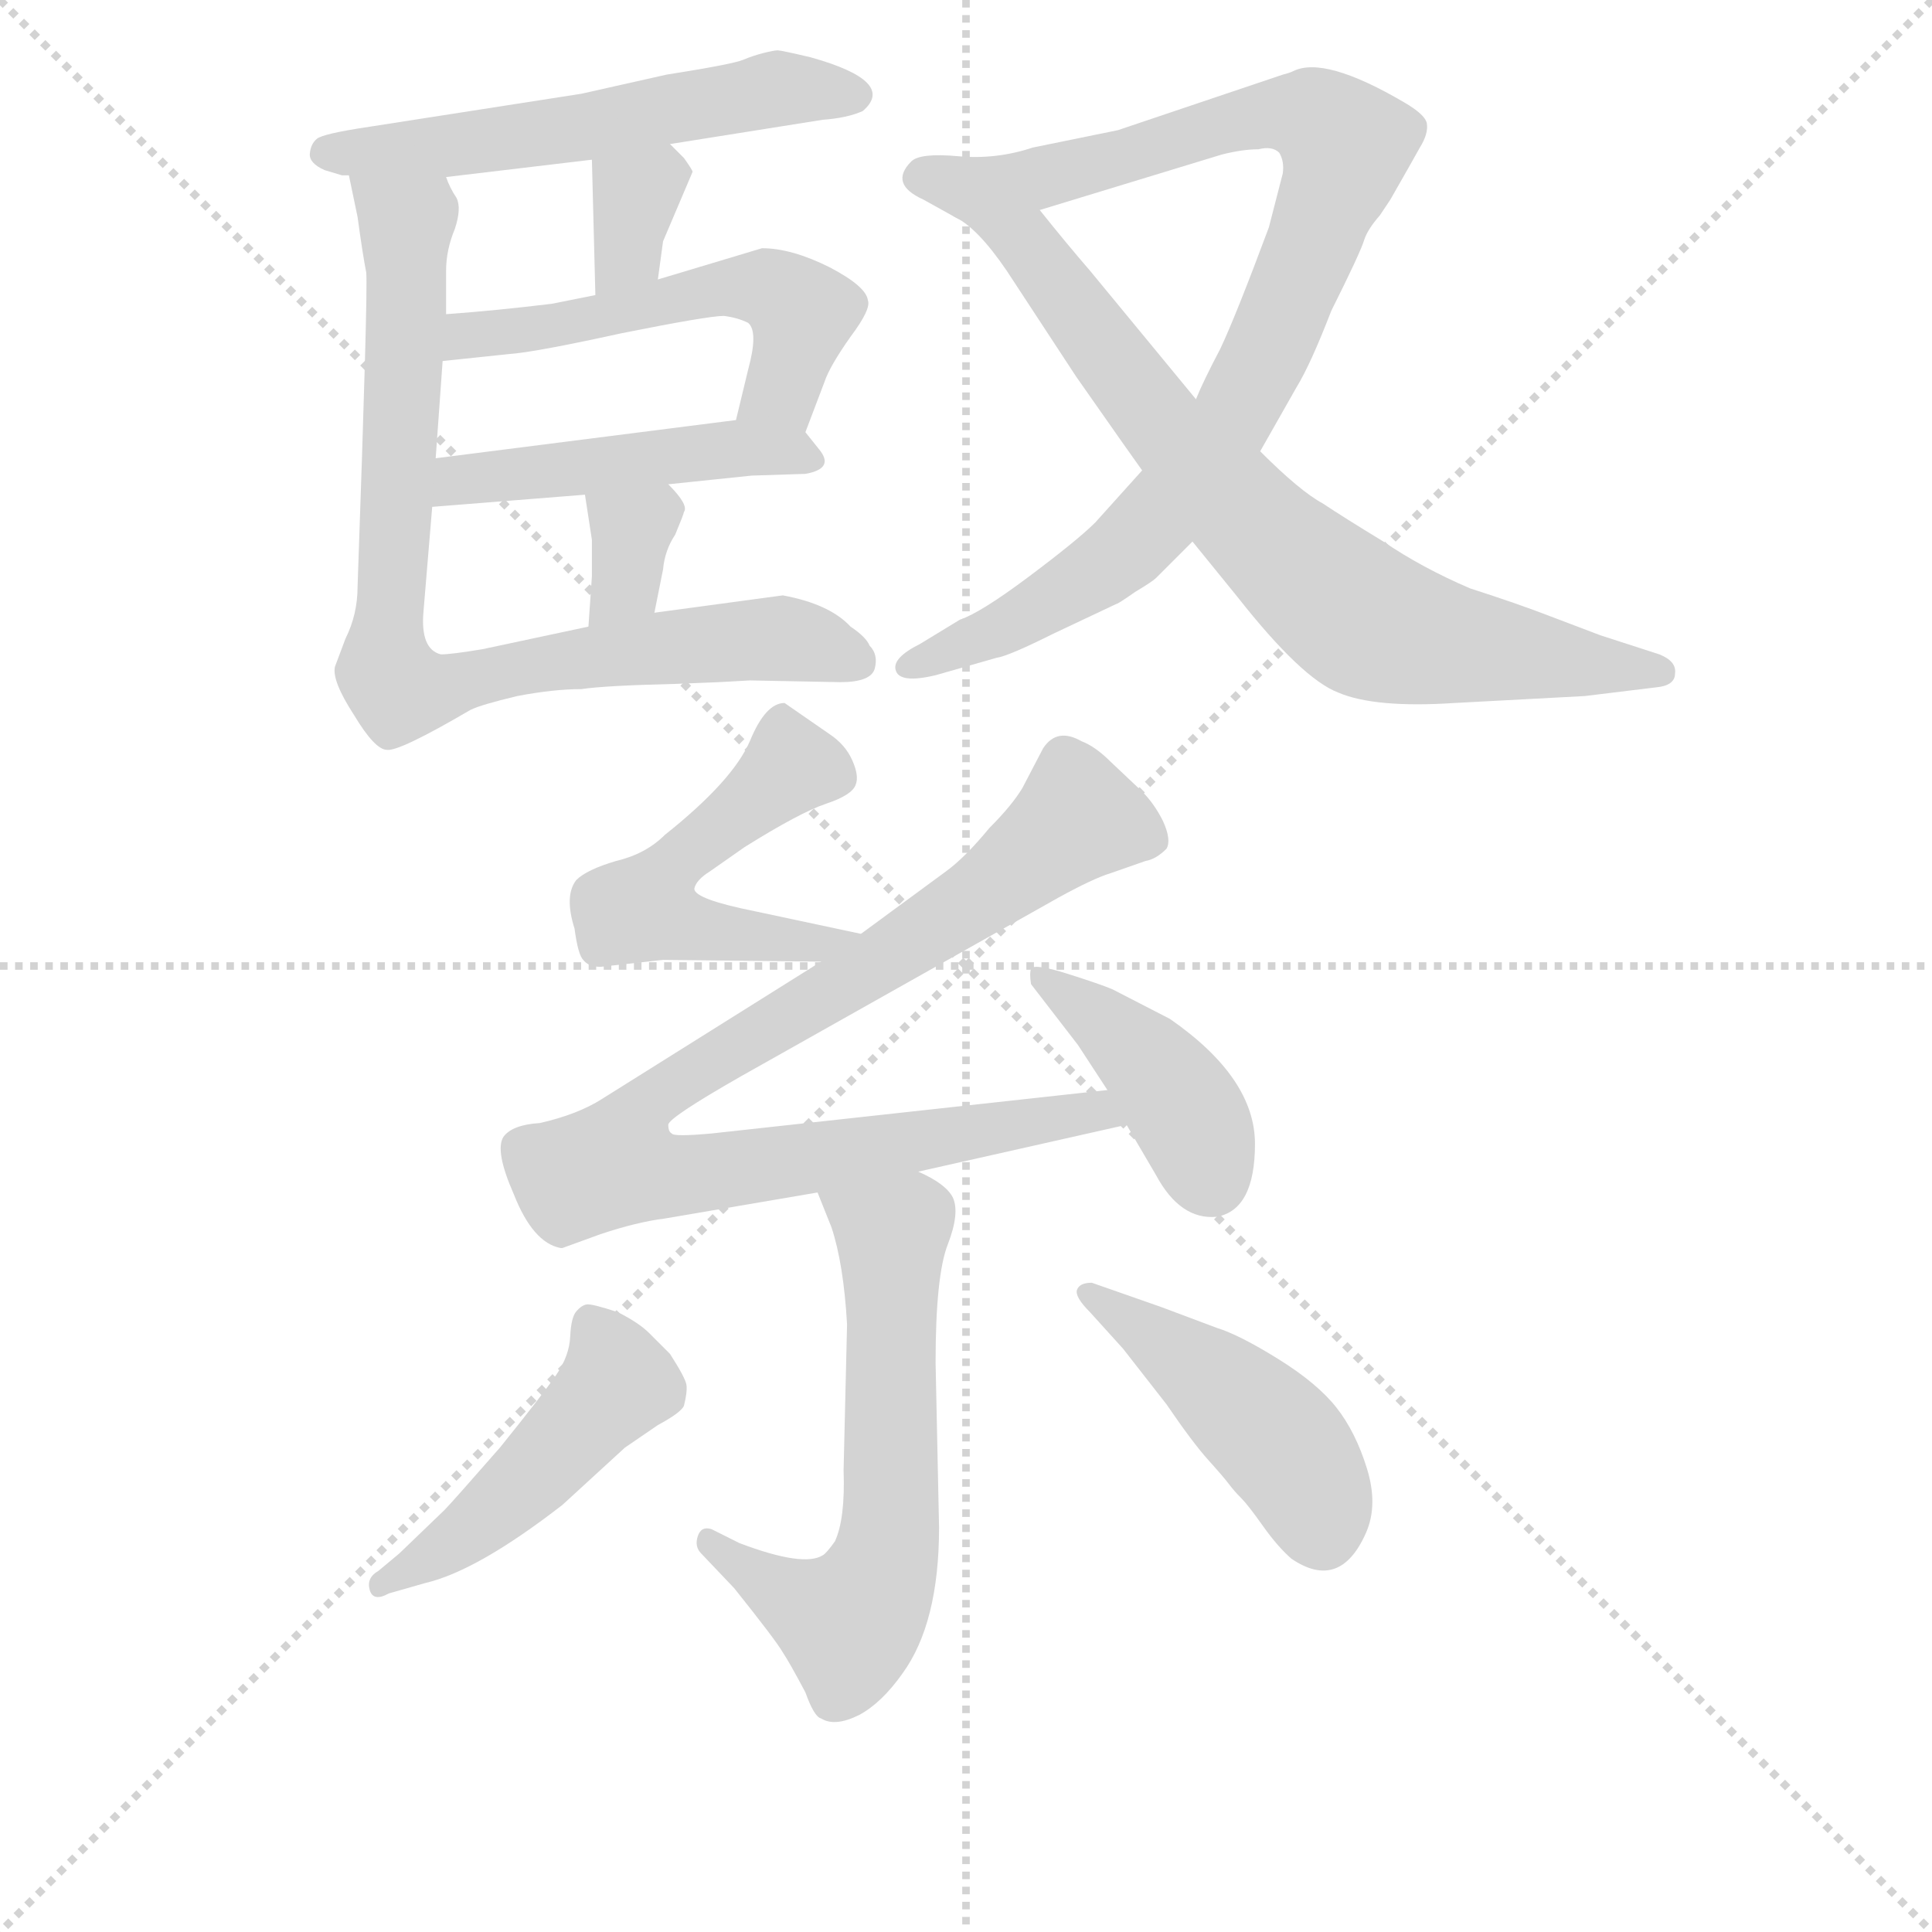<svg version="1.1" viewBox="0 0 1024 1024" xmlns="http://www.w3.org/2000/svg">
  <g stroke="lightgray" stroke-dasharray="1,1" stroke-width="1" transform="scale(4, 4)">
    <line x1="0" y1="0" x2="256" y2="256"></line>
    <line x1="256" y1="0" x2="0" y2="256"></line>
    <line x1="128" y1="0" x2="128" y2="256"></line>
    <line x1="0" y1="128" x2="256" y2="128"></line>
  </g>
<g transform="scale(0.92, -0.92) translate(60, -900)">
   <style type="text/css">
    @keyframes keyframes0 {
      from {
       stroke: blue;
       stroke-dashoffset: 561;
       stroke-width: 128;
       }
       65% {
       animation-timing-function: step-end;
       stroke: blue;
       stroke-dashoffset: 0;
       stroke-width: 128;
       }
       to {
       stroke: black;
       stroke-width: 1024;
       }
       }
       #make-me-a-hanzi-animation-0 {
         animation: keyframes0 0.707s both;
         animation-delay: 0s;
         animation-timing-function: linear;
       }
    @keyframes keyframes1 {
      from {
       stroke: blue;
       stroke-dashoffset: 333;
       stroke-width: 128;
       }
       52% {
       animation-timing-function: step-end;
       stroke: blue;
       stroke-dashoffset: 0;
       stroke-width: 128;
       }
       to {
       stroke: black;
       stroke-width: 1024;
       }
       }
       #make-me-a-hanzi-animation-1 {
         animation: keyframes1 0.521s both;
         animation-delay: 0.707s;
         animation-timing-function: linear;
       }
    @keyframes keyframes2 {
      from {
       stroke: blue;
       stroke-dashoffset: 535;
       stroke-width: 128;
       }
       64% {
       animation-timing-function: step-end;
       stroke: blue;
       stroke-dashoffset: 0;
       stroke-width: 128;
       }
       to {
       stroke: black;
       stroke-width: 1024;
       }
       }
       #make-me-a-hanzi-animation-2 {
         animation: keyframes2 0.685s both;
         animation-delay: 1.228s;
         animation-timing-function: linear;
       }
    @keyframes keyframes3 {
      from {
       stroke: blue;
       stroke-dashoffset: 473;
       stroke-width: 128;
       }
       61% {
       animation-timing-function: step-end;
       stroke: blue;
       stroke-dashoffset: 0;
       stroke-width: 128;
       }
       to {
       stroke: black;
       stroke-width: 1024;
       }
       }
       #make-me-a-hanzi-animation-3 {
         animation: keyframes3 0.635s both;
         animation-delay: 1.913s;
         animation-timing-function: linear;
       }
    @keyframes keyframes4 {
      from {
       stroke: blue;
       stroke-dashoffset: 336;
       stroke-width: 128;
       }
       52% {
       animation-timing-function: step-end;
       stroke: blue;
       stroke-dashoffset: 0;
       stroke-width: 128;
       }
       to {
       stroke: black;
       stroke-width: 1024;
       }
       }
       #make-me-a-hanzi-animation-4 {
         animation: keyframes4 0.523s both;
         animation-delay: 2.548s;
         animation-timing-function: linear;
       }
    @keyframes keyframes5 {
      from {
       stroke: blue;
       stroke-dashoffset: 830;
       stroke-width: 128;
       }
       73% {
       animation-timing-function: step-end;
       stroke: blue;
       stroke-dashoffset: 0;
       stroke-width: 128;
       }
       to {
       stroke: black;
       stroke-width: 1024;
       }
       }
       #make-me-a-hanzi-animation-5 {
         animation: keyframes5 0.925s both;
         animation-delay: 3.071s;
         animation-timing-function: linear;
       }
    @keyframes keyframes6 {
      from {
       stroke: blue;
       stroke-dashoffset: 923;
       stroke-width: 128;
       }
       75% {
       animation-timing-function: step-end;
       stroke: blue;
       stroke-dashoffset: 0;
       stroke-width: 128;
       }
       to {
       stroke: black;
       stroke-width: 1024;
       }
       }
       #make-me-a-hanzi-animation-6 {
         animation: keyframes6 1.001s both;
         animation-delay: 3.997s;
         animation-timing-function: linear;
       }
    @keyframes keyframes7 {
      from {
       stroke: blue;
       stroke-dashoffset: 760;
       stroke-width: 128;
       }
       71% {
       animation-timing-function: step-end;
       stroke: blue;
       stroke-dashoffset: 0;
       stroke-width: 128;
       }
       to {
       stroke: black;
       stroke-width: 1024;
       }
       }
       #make-me-a-hanzi-animation-7 {
         animation: keyframes7 0.868s both;
         animation-delay: 4.998s;
         animation-timing-function: linear;
       }
    @keyframes keyframes8 {
      from {
       stroke: blue;
       stroke-dashoffset: 519;
       stroke-width: 128;
       }
       63% {
       animation-timing-function: step-end;
       stroke: blue;
       stroke-dashoffset: 0;
       stroke-width: 128;
       }
       to {
       stroke: black;
       stroke-width: 1024;
       }
       }
       #make-me-a-hanzi-animation-8 {
         animation: keyframes8 0.672s both;
         animation-delay: 5.866s;
         animation-timing-function: linear;
       }
    @keyframes keyframes9 {
      from {
       stroke: blue;
       stroke-dashoffset: 925;
       stroke-width: 128;
       }
       75% {
       animation-timing-function: step-end;
       stroke: blue;
       stroke-dashoffset: 0;
       stroke-width: 128;
       }
       to {
       stroke: black;
       stroke-width: 1024;
       }
       }
       #make-me-a-hanzi-animation-9 {
         animation: keyframes9 1.003s both;
         animation-delay: 6.539s;
         animation-timing-function: linear;
       }
    @keyframes keyframes10 {
      from {
       stroke: blue;
       stroke-dashoffset: 414;
       stroke-width: 128;
       }
       57% {
       animation-timing-function: step-end;
       stroke: blue;
       stroke-dashoffset: 0;
       stroke-width: 128;
       }
       to {
       stroke: black;
       stroke-width: 1024;
       }
       }
       #make-me-a-hanzi-animation-10 {
         animation: keyframes10 0.587s both;
         animation-delay: 7.542s;
         animation-timing-function: linear;
       }
    @keyframes keyframes11 {
      from {
       stroke: blue;
       stroke-dashoffset: 619;
       stroke-width: 128;
       }
       67% {
       animation-timing-function: step-end;
       stroke: blue;
       stroke-dashoffset: 0;
       stroke-width: 128;
       }
       to {
       stroke: black;
       stroke-width: 1024;
       }
       }
       #make-me-a-hanzi-animation-11 {
         animation: keyframes11 0.754s both;
         animation-delay: 8.128s;
         animation-timing-function: linear;
       }
    @keyframes keyframes12 {
      from {
       stroke: blue;
       stroke-dashoffset: 476;
       stroke-width: 128;
       }
       61% {
       animation-timing-function: step-end;
       stroke: blue;
       stroke-dashoffset: 0;
       stroke-width: 128;
       }
       to {
       stroke: black;
       stroke-width: 1024;
       }
       }
       #make-me-a-hanzi-animation-12 {
         animation: keyframes12 0.637s both;
         animation-delay: 8.882s;
         animation-timing-function: linear;
       }
    @keyframes keyframes13 {
      from {
       stroke: blue;
       stroke-dashoffset: 450;
       stroke-width: 128;
       }
       59% {
       animation-timing-function: step-end;
       stroke: blue;
       stroke-dashoffset: 0;
       stroke-width: 128;
       }
       to {
       stroke: black;
       stroke-width: 1024;
       }
       }
       #make-me-a-hanzi-animation-13 {
         animation: keyframes13 0.616s both;
         animation-delay: 9.52s;
         animation-timing-function: linear;
       }
</style>
<path d="M 326.0 817.0 L 414.0 831.0 Q 428.0 832.0 437.0 836.0 Q 457.0 853.0 407.0 867.0 Q 390.0 871.0 388.0 871.0 Q 386.0 871.0 380.0 869.5 Q 374.0 868.0 368.0 865.5 Q 362.0 863.0 324.0 857.0 L 275.0 846.0 L 153.0 827.0 Q 126.0 823.0 122.5 820.0 Q 119.0 817.0 118.5 811.5 Q 118.0 806.0 127.0 802.0 L 137.0 799.0 L 141.0 799.0 L 197.0 798.0 L 281.0 808.0 L 326.0 817.0 Z" fill="lightgray"></path> 
<path d="M 319.0 739.0 L 322.0 761.0 L 339.0 801.0 Q 339.0 802.0 334.0 809.0 L 326.0 817.0 C 305.0 838.0 280.0 838.0 281.0 808.0 L 283.0 730.0 C 284.0 700.0 315.0 709.0 319.0 739.0 Z" fill="lightgray"></path> 
<path d="M 404.0 651.0 L 415.0 680.0 Q 418.0 689.0 430.0 706.0 Q 442.0 722.0 440.0 727.0 Q 439.0 735.0 418.0 746.0 Q 396.0 757.0 379.0 757.0 L 319.0 739.0 L 283.0 730.0 L 258.0 725.0 Q 225.0 721.0 197.0 719.0 C 167.0 717.0 165.0 689.0 195.0 692.0 L 233.0 696.0 Q 248.0 697.0 298.0 708.0 Q 348.0 718.0 357.0 718.0 Q 365.0 717.0 371.0 714.0 Q 377.0 709.0 371.0 687.0 L 364.0 658.0 C 357.0 629.0 393.0 623.0 404.0 651.0 Z" fill="lightgray"></path> 
<path d="M 325.0 621.0 L 373.0 626.0 L 404.0 627.0 Q 421.0 630.0 412.0 641.0 L 404.0 651.0 C 395.0 662.0 394.0 662.0 364.0 658.0 L 191.0 636.0 C 161.0 632.0 159.0 606.0 189.0 608.0 L 277.0 615.0 L 325.0 621.0 Z" fill="lightgray"></path> 
<path d="M 317.0 547.0 L 322.0 572.0 Q 323.0 583.0 329.0 592.0 Q 334.0 604.0 334.0 605.0 Q 337.0 609.0 325.0 621.0 C 304.0 643.0 272.0 645.0 277.0 615.0 L 281.0 589.0 L 281.0 568.0 L 279.0 539.0 C 277.0 509.0 311.0 518.0 317.0 547.0 Z" fill="lightgray"></path> 
<path d="M 354.0 507.0 L 372.0 508.0 L 424.0 507.0 Q 442.0 507.0 444.0 515.0 Q 446.0 523.0 441.0 528.0 Q 439.0 533.0 430.0 539.0 Q 418.0 552.0 391.0 557.0 L 317.0 547.0 L 279.0 539.0 L 218.0 526.0 Q 200.0 523.0 194.0 523.0 Q 182.0 526.0 184.0 548.0 L 189.0 608.0 L 191.0 636.0 L 195.0 692.0 L 197.0 719.0 L 197.0 744.0 Q 197.0 756.0 202.0 768.0 Q 206.0 780.0 203.0 786.0 Q 199.0 792.0 197.0 798.0 C 186.0 826.0 135.0 828.0 141.0 799.0 L 146.0 775.0 Q 149.0 753.0 151.0 743.0 Q 152.0 732.0 146.0 562.0 Q 146.0 546.0 139.0 532.0 L 133.0 516.0 Q 131.0 508.0 144.0 488.0 Q 156.0 468.0 163.0 468.0 Q 170.0 467.0 211.0 491.0 Q 217.0 494.0 238.0 499.0 Q 259.0 503.0 275.0 503.0 Q 288.0 505.0 329.0 506.0 L 354.0 507.0 Z" fill="lightgray"></path> 
<path d="M 666.0 640.0 L 687.0 677.0 Q 695.0 690.0 707.0 721.0 Q 724.0 755.0 726.0 762.0 Q 728.0 768.0 735.0 776.0 L 741.0 785.0 Q 753.0 806.0 758.0 815.0 Q 763.0 823.0 762.0 829.0 Q 761.0 834.0 749.0 841.0 Q 703.0 868.0 685.0 859.0 Q 683.0 858.0 679.0 857.0 L 584.0 825.0 L 535.0 815.0 Q 514.0 808.0 492.0 810.0 Q 470.0 812.0 465.0 807.0 Q 452.0 794.0 472.0 785.0 L 490.0 775.0 C 503.0 768.0 510.0 770.0 539.0 779.0 L 644.0 811.0 Q 656.0 814.0 665.0 814.0 Q 673.0 816.0 677.0 812.0 Q 680.0 807.0 679.0 800.0 Q 677.0 792.0 671.0 769.0 Q 652.0 718.0 643.0 699.0 Q 633.0 680.0 629.0 670.0 L 598.0 629.0 L 571.0 599.0 Q 561.0 589.0 533.0 568.0 Q 505.0 547.0 493.0 543.0 L 470.0 529.0 Q 454.0 521.0 456.0 514.0 Q 458.0 506.0 479.0 511.0 L 514.0 521.0 Q 521.0 522.0 547.0 535.0 L 583.0 552.0 Q 584.0 552.0 594.0 559.0 Q 604.0 565.0 606.0 567.0 L 627.0 588.0 L 666.0 640.0 Z" fill="lightgray"></path> 
<path d="M 853.0 499.0 L 894.0 504.0 Q 905.0 505.0 905.0 512.0 Q 906.0 519.0 896.0 523.0 L 862.0 534.0 L 833.0 545.0 Q 815.0 552.0 787.0 561.0 Q 759.0 573.0 737.0 588.0 Q 714.0 602.0 702.0 610.0 Q 689.0 617.0 666.0 640.0 L 629.0 670.0 L 568.0 744.0 Q 555.0 759.0 539.0 779.0 C 520.0 802.0 466.0 793.0 490.0 775.0 Q 503.0 769.0 520.0 744.0 L 560.0 683.0 Q 595.0 633.0 598.0 629.0 L 627.0 588.0 L 653.0 556.0 Q 690.0 509.0 711.0 501.0 Q 732.0 492.0 778.0 495.0 L 853.0 499.0 Z" fill="lightgray"></path> 
<path d="M 436.0 362.0 L 375.0 375.0 Q 340.0 382.0 340.0 388.0 Q 341.0 393.0 349.0 398.0 L 369.0 412.0 Q 401.0 432.0 416.0 437.0 Q 431.0 442.0 433.0 448.0 Q 435.0 453.0 431.0 462.0 Q 427.0 471.0 418.0 477.0 L 392.0 495.0 Q 381.0 495.0 372.0 473.0 Q 362.0 450.0 323.0 419.0 Q 312.0 408.0 295.0 404.0 Q 278.0 399.0 272.0 393.0 Q 265.0 384.0 271.0 365.0 Q 273.0 350.0 276.0 347.0 Q 279.0 343.0 286.0 343.0 L 322.0 347.0 L 413.0 346.0 C 443.0 346.0 465.0 356.0 436.0 362.0 Z" fill="lightgray"></path> 
<path d="M 413.0 346.0 L 287.0 267.0 Q 273.0 258.0 251.0 253.0 Q 235.0 252.0 230.0 245.0 Q 225.0 237.0 236.0 212.0 Q 247.0 184.0 263.0 181.0 L 264.0 181.0 L 286.0 189.0 Q 307.0 196.0 323.0 198.0 L 411.0 213.0 L 469.0 225.0 L 589.0 252.0 C 618.0 259.0 608.0 275.0 578.0 272.0 L 350.0 247.0 Q 328.0 245.0 327.0 247.0 Q 325.0 248.0 325.0 252.0 Q 325.0 256.0 367.0 280.0 L 550.0 383.0 Q 570.0 394.0 580.0 397.0 L 600.0 404.0 Q 606.0 405.0 612.0 411.0 Q 615.0 416.0 610.0 427.0 Q 605.0 437.0 598.0 444.0 L 580.0 461.0 Q 571.0 470.0 563.0 473.0 Q 549.0 481.0 541.0 469.0 L 529.0 446.0 Q 523.0 436.0 510.0 423.0 Q 496.0 406.0 485.0 398.0 Q 474.0 390.0 436.0 362.0 L 413.0 346.0 Z" fill="lightgray"></path> 
<path d="M 589.0 252.0 L 606.0 223.0 Q 620.0 197.0 641.0 199.0 Q 663.0 203.0 663.0 241.0 Q 663.0 279.0 614.0 313.0 L 581.0 330.0 Q 574.0 333.0 555.0 339.0 Q 536.0 345.0 534.0 342.0 Q 533.0 339.0 534.0 333.0 L 561.0 298.0 L 578.0 272.0 L 589.0 252.0 Z" fill="lightgray"></path> 
<path d="M 411.0 213.0 L 419.0 193.0 Q 426.0 172.0 428.0 137.0 L 426.0 53.0 Q 427.0 25.0 421.0 12.0 Q 416.0 5.0 414.0 4.0 Q 403.0 -3.0 366.0 11.0 L 350.0 19.0 Q 344.0 21.0 342.0 15.0 Q 340.0 9.0 344.0 5.0 L 363.0 -15.0 Q 387.0 -45.0 391.0 -52.0 Q 395.0 -58.0 404.0 -75.0 Q 409.0 -89.0 413.0 -90.0 Q 421.0 -95.0 435.0 -88.0 Q 448.0 -81.0 460.0 -64.0 Q 481.0 -35.0 481.0 20.0 L 479.0 115.0 Q 479.0 165.0 486.0 183.0 Q 493.0 201.0 489.0 210.0 Q 485.0 218.0 469.0 225.0 C 443.0 239.0 400.0 241.0 411.0 213.0 Z" fill="lightgray"></path> 
<path d="M 158.0 -5.0 Q 151.0 -9.0 153.0 -16.0 Q 155.0 -23.0 164.0 -18.0 L 185.0 -12.0 Q 215.0 -5.0 264.0 33.0 L 300.0 66.0 L 319.0 79.0 Q 332.0 86.0 334.0 90.0 Q 336.0 98.0 335.5 102.0 Q 335.0 106.0 326.0 120.0 L 314.0 132.0 Q 308.0 138.0 296.0 144.0 Q 281.0 149.0 278.0 148.5 Q 275.0 148.0 272.0 144.5 Q 269.0 141.0 268.5 130.0 Q 268.0 119.0 260.5 108.0 Q 253.0 97.0 228.0 66.0 Q 200.0 34.0 196.0 30.0 L 170.0 5.0 L 158.0 -5.0 Z" fill="lightgray"></path> 
<path d="M 569.0 161.0 Q 562.0 161.0 560.5 157.0 Q 559.0 153.0 568.0 144.0 L 587.0 123.0 L 612.0 91.0 Q 627.0 69.0 636.0 59.0 Q 645.0 49.0 648.0 45.0 Q 651.0 41.0 655.0 37.0 Q 659.0 33.0 667.5 21.0 Q 676.0 9.0 684.0 2.0 Q 712.0 -17.0 727.0 17.0 Q 734.0 33.0 727.5 54.0 Q 721.0 75.0 710.0 89.0 Q 699.0 103.0 676.5 117.0 Q 654.0 131.0 641.0 135.0 L 609.0 147.0 L 569.0 161.0 Z" fill="lightgray"></path> 
      <clipPath id="make-me-a-hanzi-clip-0">
      <path d="M 326.0 817.0 L 414.0 831.0 Q 428.0 832.0 437.0 836.0 Q 457.0 853.0 407.0 867.0 Q 390.0 871.0 388.0 871.0 Q 386.0 871.0 380.0 869.5 Q 374.0 868.0 368.0 865.5 Q 362.0 863.0 324.0 857.0 L 275.0 846.0 L 153.0 827.0 Q 126.0 823.0 122.5 820.0 Q 119.0 817.0 118.5 811.5 Q 118.0 806.0 127.0 802.0 L 137.0 799.0 L 141.0 799.0 L 197.0 798.0 L 281.0 808.0 L 326.0 817.0 Z" fill="lightgray"></path>
      </clipPath>
      <path clip-path="url(#make-me-a-hanzi-clip-0)" d="M 129.0 812.0 L 202.0 816.0 L 381.0 848.0 L 431.0 846.0 " fill="none" id="make-me-a-hanzi-animation-0" stroke-dasharray="433 866" stroke-linecap="round"></path>

      <clipPath id="make-me-a-hanzi-clip-1">
      <path d="M 319.0 739.0 L 322.0 761.0 L 339.0 801.0 Q 339.0 802.0 334.0 809.0 L 326.0 817.0 C 305.0 838.0 280.0 838.0 281.0 808.0 L 283.0 730.0 C 284.0 700.0 315.0 709.0 319.0 739.0 Z" fill="lightgray"></path>
      </clipPath>
      <path clip-path="url(#make-me-a-hanzi-clip-1)" d="M 326.0 799.0 L 305.0 785.0 L 302.0 758.0 L 287.0 738.0 " fill="none" id="make-me-a-hanzi-animation-1" stroke-dasharray="205 410" stroke-linecap="round"></path>

      <clipPath id="make-me-a-hanzi-clip-2">
      <path d="M 404.0 651.0 L 415.0 680.0 Q 418.0 689.0 430.0 706.0 Q 442.0 722.0 440.0 727.0 Q 439.0 735.0 418.0 746.0 Q 396.0 757.0 379.0 757.0 L 319.0 739.0 L 283.0 730.0 L 258.0 725.0 Q 225.0 721.0 197.0 719.0 C 167.0 717.0 165.0 689.0 195.0 692.0 L 233.0 696.0 Q 248.0 697.0 298.0 708.0 Q 348.0 718.0 357.0 718.0 Q 365.0 717.0 371.0 714.0 Q 377.0 709.0 371.0 687.0 L 364.0 658.0 C 357.0 629.0 393.0 623.0 404.0 651.0 Z" fill="lightgray"></path>
      </clipPath>
      <path clip-path="url(#make-me-a-hanzi-clip-2)" d="M 201.0 698.0 L 209.0 707.0 L 287.0 716.0 L 361.0 735.0 L 383.0 734.0 L 399.0 723.0 L 402.0 714.0 L 392.0 680.0 L 372.0 664.0 " fill="none" id="make-me-a-hanzi-animation-2" stroke-dasharray="407 814" stroke-linecap="round"></path>

      <clipPath id="make-me-a-hanzi-clip-3">
      <path d="M 325.0 621.0 L 373.0 626.0 L 404.0 627.0 Q 421.0 630.0 412.0 641.0 L 404.0 651.0 C 395.0 662.0 394.0 662.0 364.0 658.0 L 191.0 636.0 C 161.0 632.0 159.0 606.0 189.0 608.0 L 277.0 615.0 L 325.0 621.0 Z" fill="lightgray"></path>
      </clipPath>
      <path clip-path="url(#make-me-a-hanzi-clip-3)" d="M 196.0 615.0 L 204.0 624.0 L 358.0 642.0 L 407.0 635.0 " fill="none" id="make-me-a-hanzi-animation-3" stroke-dasharray="345 690" stroke-linecap="round"></path>

      <clipPath id="make-me-a-hanzi-clip-4">
      <path d="M 317.0 547.0 L 322.0 572.0 Q 323.0 583.0 329.0 592.0 Q 334.0 604.0 334.0 605.0 Q 337.0 609.0 325.0 621.0 C 304.0 643.0 272.0 645.0 277.0 615.0 L 281.0 589.0 L 281.0 568.0 L 279.0 539.0 C 277.0 509.0 311.0 518.0 317.0 547.0 Z" fill="lightgray"></path>
      </clipPath>
      <path clip-path="url(#make-me-a-hanzi-clip-4)" d="M 284.0 609.0 L 304.0 595.0 L 300.0 564.0 L 284.0 546.0 " fill="none" id="make-me-a-hanzi-animation-4" stroke-dasharray="208 416" stroke-linecap="round"></path>

      <clipPath id="make-me-a-hanzi-clip-5">
      <path d="M 354.0 507.0 L 372.0 508.0 L 424.0 507.0 Q 442.0 507.0 444.0 515.0 Q 446.0 523.0 441.0 528.0 Q 439.0 533.0 430.0 539.0 Q 418.0 552.0 391.0 557.0 L 317.0 547.0 L 279.0 539.0 L 218.0 526.0 Q 200.0 523.0 194.0 523.0 Q 182.0 526.0 184.0 548.0 L 189.0 608.0 L 191.0 636.0 L 195.0 692.0 L 197.0 719.0 L 197.0 744.0 Q 197.0 756.0 202.0 768.0 Q 206.0 780.0 203.0 786.0 Q 199.0 792.0 197.0 798.0 C 186.0 826.0 135.0 828.0 141.0 799.0 L 146.0 775.0 Q 149.0 753.0 151.0 743.0 Q 152.0 732.0 146.0 562.0 Q 146.0 546.0 139.0 532.0 L 133.0 516.0 Q 131.0 508.0 144.0 488.0 Q 156.0 468.0 163.0 468.0 Q 170.0 467.0 211.0 491.0 Q 217.0 494.0 238.0 499.0 Q 259.0 503.0 275.0 503.0 Q 288.0 505.0 329.0 506.0 L 354.0 507.0 Z" fill="lightgray"></path>
      </clipPath>
      <path clip-path="url(#make-me-a-hanzi-clip-5)" d="M 148.0 794.0 L 174.0 769.0 L 162.0 532.0 L 164.0 510.0 L 172.0 502.0 L 193.0 502.0 L 259.0 519.0 L 387.0 533.0 L 434.0 519.0 " fill="none" id="make-me-a-hanzi-animation-5" stroke-dasharray="702 1404" stroke-linecap="round"></path>

      <clipPath id="make-me-a-hanzi-clip-6">
      <path d="M 666.0 640.0 L 687.0 677.0 Q 695.0 690.0 707.0 721.0 Q 724.0 755.0 726.0 762.0 Q 728.0 768.0 735.0 776.0 L 741.0 785.0 Q 753.0 806.0 758.0 815.0 Q 763.0 823.0 762.0 829.0 Q 761.0 834.0 749.0 841.0 Q 703.0 868.0 685.0 859.0 Q 683.0 858.0 679.0 857.0 L 584.0 825.0 L 535.0 815.0 Q 514.0 808.0 492.0 810.0 Q 470.0 812.0 465.0 807.0 Q 452.0 794.0 472.0 785.0 L 490.0 775.0 C 503.0 768.0 510.0 770.0 539.0 779.0 L 644.0 811.0 Q 656.0 814.0 665.0 814.0 Q 673.0 816.0 677.0 812.0 Q 680.0 807.0 679.0 800.0 Q 677.0 792.0 671.0 769.0 Q 652.0 718.0 643.0 699.0 Q 633.0 680.0 629.0 670.0 L 598.0 629.0 L 571.0 599.0 Q 561.0 589.0 533.0 568.0 Q 505.0 547.0 493.0 543.0 L 470.0 529.0 Q 454.0 521.0 456.0 514.0 Q 458.0 506.0 479.0 511.0 L 514.0 521.0 Q 521.0 522.0 547.0 535.0 L 583.0 552.0 Q 584.0 552.0 594.0 559.0 Q 604.0 565.0 606.0 567.0 L 627.0 588.0 L 666.0 640.0 Z" fill="lightgray"></path>
      </clipPath>
      <path clip-path="url(#make-me-a-hanzi-clip-6)" d="M 472.0 797.0 L 495.0 792.0 L 532.0 796.0 L 664.0 833.0 L 697.0 832.0 L 715.0 816.0 L 676.0 710.0 L 650.0 658.0 L 620.0 618.0 L 568.0 568.0 L 513.0 536.0 L 462.0 516.0 " fill="none" id="make-me-a-hanzi-animation-6" stroke-dasharray="795 1590" stroke-linecap="round"></path>

      <clipPath id="make-me-a-hanzi-clip-7">
      <path d="M 853.0 499.0 L 894.0 504.0 Q 905.0 505.0 905.0 512.0 Q 906.0 519.0 896.0 523.0 L 862.0 534.0 L 833.0 545.0 Q 815.0 552.0 787.0 561.0 Q 759.0 573.0 737.0 588.0 Q 714.0 602.0 702.0 610.0 Q 689.0 617.0 666.0 640.0 L 629.0 670.0 L 568.0 744.0 Q 555.0 759.0 539.0 779.0 C 520.0 802.0 466.0 793.0 490.0 775.0 Q 503.0 769.0 520.0 744.0 L 560.0 683.0 Q 595.0 633.0 598.0 629.0 L 627.0 588.0 L 653.0 556.0 Q 690.0 509.0 711.0 501.0 Q 732.0 492.0 778.0 495.0 L 853.0 499.0 Z" fill="lightgray"></path>
      </clipPath>
      <path clip-path="url(#make-me-a-hanzi-clip-7)" d="M 496.0 774.0 L 531.0 759.0 L 613.0 650.0 L 666.0 593.0 L 725.0 543.0 L 768.0 530.0 L 896.0 513.0 " fill="none" id="make-me-a-hanzi-animation-7" stroke-dasharray="632 1264" stroke-linecap="round"></path>

      <clipPath id="make-me-a-hanzi-clip-8">
      <path d="M 436.0 362.0 L 375.0 375.0 Q 340.0 382.0 340.0 388.0 Q 341.0 393.0 349.0 398.0 L 369.0 412.0 Q 401.0 432.0 416.0 437.0 Q 431.0 442.0 433.0 448.0 Q 435.0 453.0 431.0 462.0 Q 427.0 471.0 418.0 477.0 L 392.0 495.0 Q 381.0 495.0 372.0 473.0 Q 362.0 450.0 323.0 419.0 Q 312.0 408.0 295.0 404.0 Q 278.0 399.0 272.0 393.0 Q 265.0 384.0 271.0 365.0 Q 273.0 350.0 276.0 347.0 Q 279.0 343.0 286.0 343.0 L 322.0 347.0 L 413.0 346.0 C 443.0 346.0 465.0 356.0 436.0 362.0 Z" fill="lightgray"></path>
      </clipPath>
      <path clip-path="url(#make-me-a-hanzi-clip-8)" d="M 422.0 453.0 L 396.0 459.0 L 330.0 403.0 L 313.0 376.0 L 330.0 367.0 L 390.0 358.0 L 428.0 361.0 " fill="none" id="make-me-a-hanzi-animation-8" stroke-dasharray="391 782" stroke-linecap="round"></path>

      <clipPath id="make-me-a-hanzi-clip-9">
      <path d="M 413.0 346.0 L 287.0 267.0 Q 273.0 258.0 251.0 253.0 Q 235.0 252.0 230.0 245.0 Q 225.0 237.0 236.0 212.0 Q 247.0 184.0 263.0 181.0 L 264.0 181.0 L 286.0 189.0 Q 307.0 196.0 323.0 198.0 L 411.0 213.0 L 469.0 225.0 L 589.0 252.0 C 618.0 259.0 608.0 275.0 578.0 272.0 L 350.0 247.0 Q 328.0 245.0 327.0 247.0 Q 325.0 248.0 325.0 252.0 Q 325.0 256.0 367.0 280.0 L 550.0 383.0 Q 570.0 394.0 580.0 397.0 L 600.0 404.0 Q 606.0 405.0 612.0 411.0 Q 615.0 416.0 610.0 427.0 Q 605.0 437.0 598.0 444.0 L 580.0 461.0 Q 571.0 470.0 563.0 473.0 Q 549.0 481.0 541.0 469.0 L 529.0 446.0 Q 523.0 436.0 510.0 423.0 Q 496.0 406.0 485.0 398.0 Q 474.0 390.0 436.0 362.0 L 413.0 346.0 Z" fill="lightgray"></path>
      </clipPath>
      <path clip-path="url(#make-me-a-hanzi-clip-9)" d="M 600.0 417.0 L 561.0 429.0 L 494.0 376.0 L 326.0 274.0 L 304.0 254.0 L 297.0 228.0 L 328.0 222.0 L 571.0 261.0 L 581.0 254.0 " fill="none" id="make-me-a-hanzi-animation-9" stroke-dasharray="797 1594" stroke-linecap="round"></path>

      <clipPath id="make-me-a-hanzi-clip-10">
      <path d="M 589.0 252.0 L 606.0 223.0 Q 620.0 197.0 641.0 199.0 Q 663.0 203.0 663.0 241.0 Q 663.0 279.0 614.0 313.0 L 581.0 330.0 Q 574.0 333.0 555.0 339.0 Q 536.0 345.0 534.0 342.0 Q 533.0 339.0 534.0 333.0 L 561.0 298.0 L 578.0 272.0 L 589.0 252.0 Z" fill="lightgray"></path>
      </clipPath>
      <path clip-path="url(#make-me-a-hanzi-clip-10)" d="M 538.0 338.0 L 604.0 285.0 L 629.0 250.0 L 637.0 221.0 " fill="none" id="make-me-a-hanzi-animation-10" stroke-dasharray="286 572" stroke-linecap="round"></path>

      <clipPath id="make-me-a-hanzi-clip-11">
      <path d="M 411.0 213.0 L 419.0 193.0 Q 426.0 172.0 428.0 137.0 L 426.0 53.0 Q 427.0 25.0 421.0 12.0 Q 416.0 5.0 414.0 4.0 Q 403.0 -3.0 366.0 11.0 L 350.0 19.0 Q 344.0 21.0 342.0 15.0 Q 340.0 9.0 344.0 5.0 L 363.0 -15.0 Q 387.0 -45.0 391.0 -52.0 Q 395.0 -58.0 404.0 -75.0 Q 409.0 -89.0 413.0 -90.0 Q 421.0 -95.0 435.0 -88.0 Q 448.0 -81.0 460.0 -64.0 Q 481.0 -35.0 481.0 20.0 L 479.0 115.0 Q 479.0 165.0 486.0 183.0 Q 493.0 201.0 489.0 210.0 Q 485.0 218.0 469.0 225.0 C 443.0 239.0 400.0 241.0 411.0 213.0 Z" fill="lightgray"></path>
      </clipPath>
      <path clip-path="url(#make-me-a-hanzi-clip-11)" d="M 419.0 210.0 L 454.0 188.0 L 449.0 -2.0 L 429.0 -35.0 L 382.0 -14.0 L 349.0 11.0 " fill="none" id="make-me-a-hanzi-animation-11" stroke-dasharray="491 982" stroke-linecap="round"></path>

      <clipPath id="make-me-a-hanzi-clip-12">
      <path d="M 158.0 -5.0 Q 151.0 -9.0 153.0 -16.0 Q 155.0 -23.0 164.0 -18.0 L 185.0 -12.0 Q 215.0 -5.0 264.0 33.0 L 300.0 66.0 L 319.0 79.0 Q 332.0 86.0 334.0 90.0 Q 336.0 98.0 335.5 102.0 Q 335.0 106.0 326.0 120.0 L 314.0 132.0 Q 308.0 138.0 296.0 144.0 Q 281.0 149.0 278.0 148.5 Q 275.0 148.0 272.0 144.5 Q 269.0 141.0 268.5 130.0 Q 268.0 119.0 260.5 108.0 Q 253.0 97.0 228.0 66.0 Q 200.0 34.0 196.0 30.0 L 170.0 5.0 L 158.0 -5.0 Z" fill="lightgray"></path>
      </clipPath>
      <path clip-path="url(#make-me-a-hanzi-clip-12)" d="M 280.0 139.0 L 296.0 103.0 L 217.0 23.0 L 159.0 -12.0 " fill="none" id="make-me-a-hanzi-animation-12" stroke-dasharray="348 696" stroke-linecap="round"></path>

      <clipPath id="make-me-a-hanzi-clip-13">
      <path d="M 569.0 161.0 Q 562.0 161.0 560.5 157.0 Q 559.0 153.0 568.0 144.0 L 587.0 123.0 L 612.0 91.0 Q 627.0 69.0 636.0 59.0 Q 645.0 49.0 648.0 45.0 Q 651.0 41.0 655.0 37.0 Q 659.0 33.0 667.5 21.0 Q 676.0 9.0 684.0 2.0 Q 712.0 -17.0 727.0 17.0 Q 734.0 33.0 727.5 54.0 Q 721.0 75.0 710.0 89.0 Q 699.0 103.0 676.5 117.0 Q 654.0 131.0 641.0 135.0 L 609.0 147.0 L 569.0 161.0 Z" fill="lightgray"></path>
      </clipPath>
      <path clip-path="url(#make-me-a-hanzi-clip-13)" d="M 568.0 153.0 L 636.0 107.0 L 675.0 72.0 L 696.0 40.0 L 701.0 19.0 " fill="none" id="make-me-a-hanzi-animation-13" stroke-dasharray="322 644" stroke-linecap="round"></path>

</g>
</svg>
